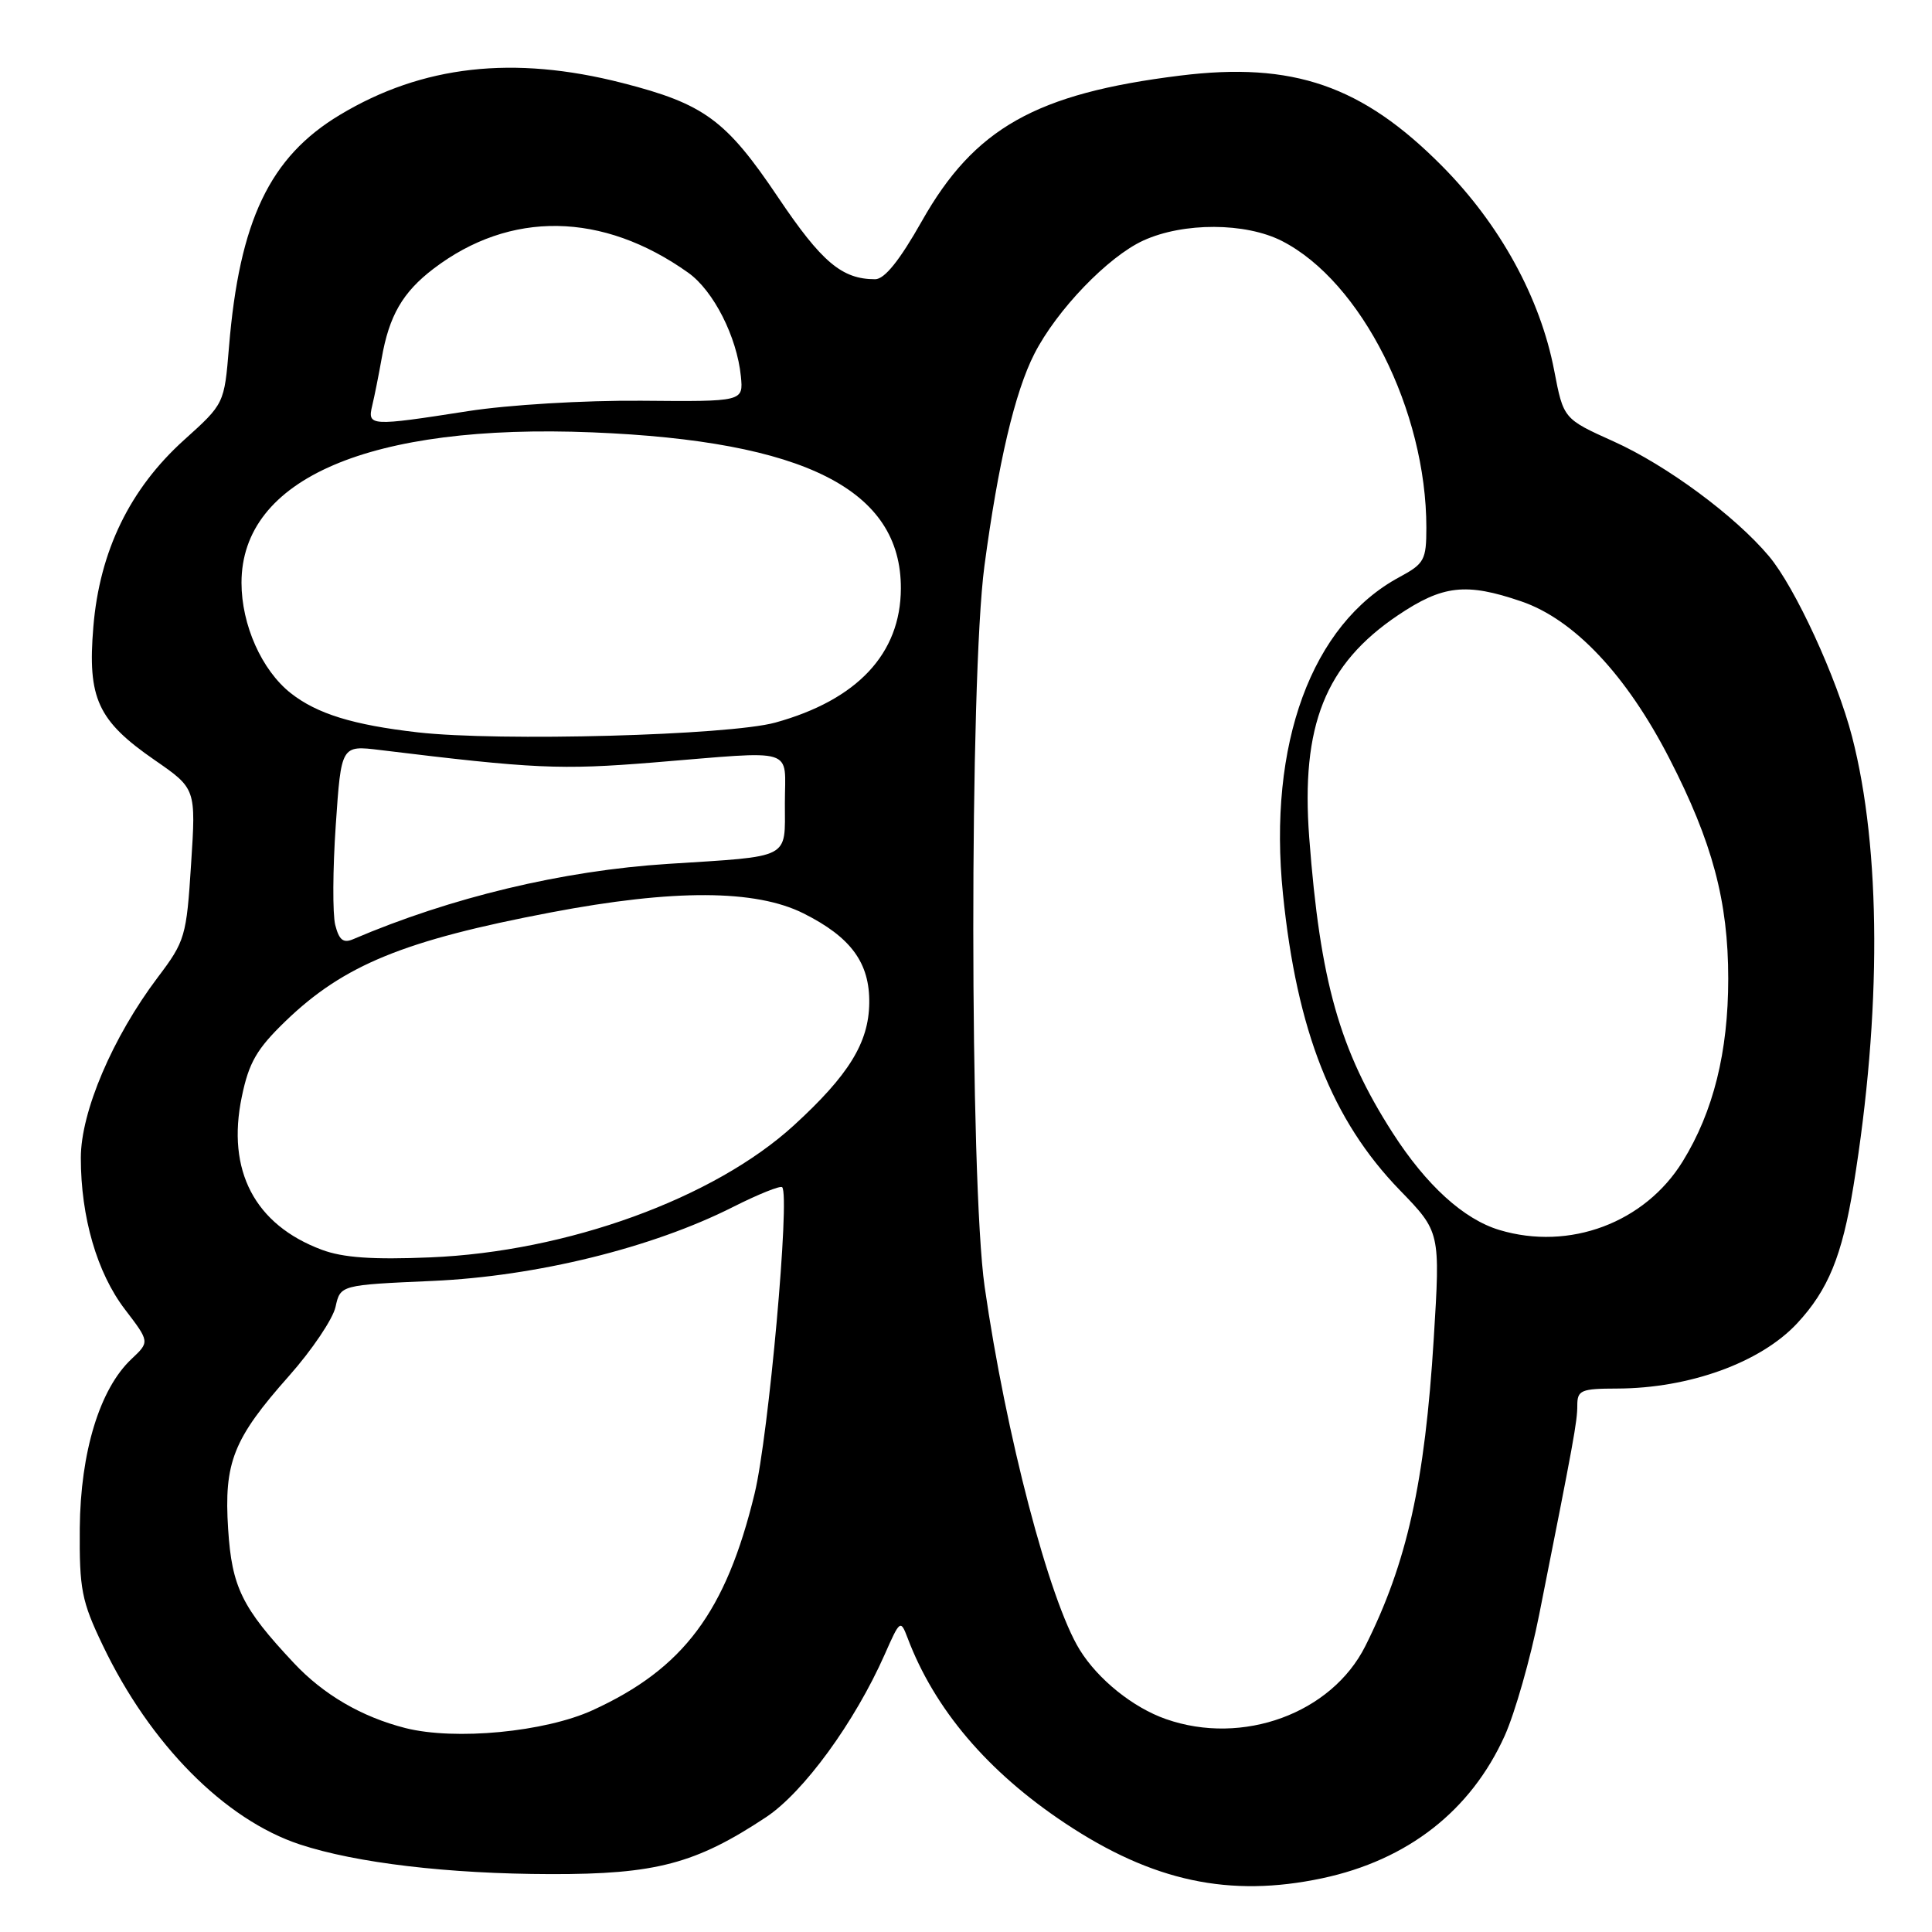 <?xml version="1.0" encoding="UTF-8" standalone="no"?>
<!DOCTYPE svg PUBLIC "-//W3C//DTD SVG 1.1//EN" "http://www.w3.org/Graphics/SVG/1.1/DTD/svg11.dtd" >
<svg xmlns="http://www.w3.org/2000/svg" xmlns:xlink="http://www.w3.org/1999/xlink" version="1.1" viewBox="0 0 256 256">
 <g >
 <path fill="currentColor"
d=" M 175.20 248.88 C 186.53 246.47 194.89 239.94 199.38 230.00 C 200.74 226.97 202.79 219.78 203.94 214.00 C 208.55 190.82 209.00 188.37 209.00 186.23 C 209.00 184.21 209.49 184.00 214.25 183.99 C 223.85 183.97 233.30 180.54 238.14 175.34 C 242.25 170.91 244.08 166.43 245.60 157.11 C 249.33 134.16 249.26 112.53 245.41 97.62 C 243.39 89.83 237.86 77.81 234.39 73.69 C 229.90 68.35 220.84 61.66 213.83 58.50 C 207.17 55.50 207.17 55.50 205.94 49.10 C 204.10 39.49 198.77 29.76 191.10 22.02 C 180.51 11.33 171.33 8.16 156.35 10.02 C 137.25 12.39 129.11 16.98 122.15 29.30 C 119.20 34.52 117.21 37.00 115.96 37.00 C 111.56 37.00 108.88 34.74 103.11 26.16 C 96.20 15.88 93.32 13.77 82.45 10.99 C 68.03 7.30 55.95 8.66 45.04 15.22 C 35.74 20.80 31.72 29.23 30.34 46.00 C 29.72 53.50 29.72 53.50 24.40 58.29 C 17.21 64.77 13.20 73.02 12.37 83.05 C 11.58 92.53 12.94 95.49 20.49 100.71 C 25.97 104.50 25.97 104.50 25.32 114.50 C 24.71 124.09 24.53 124.71 20.90 129.51 C 14.92 137.44 10.71 147.31 10.71 153.42 C 10.71 161.28 12.86 168.66 16.54 173.48 C 19.84 177.80 19.84 177.80 17.43 180.07 C 13.22 184.02 10.66 192.39 10.57 202.50 C 10.51 210.59 10.81 212.16 13.61 218.00 C 19.87 231.11 29.77 241.11 39.74 244.40 C 47.21 246.86 59.40 248.30 73.00 248.33 C 86.88 248.36 92.20 246.95 101.50 240.79 C 106.48 237.49 113.25 228.21 117.23 219.22 C 119.24 214.66 119.33 214.59 120.25 217.01 C 123.81 226.46 130.86 234.76 141.12 241.58 C 152.73 249.30 162.92 251.48 175.20 248.88 Z  M 53.73 228.98 C 47.94 227.51 42.85 224.55 38.91 220.33 C 32.06 213.03 30.72 210.29 30.23 202.62 C 29.66 193.77 30.90 190.65 38.32 182.29 C 41.35 178.87 44.11 174.77 44.46 173.17 C 45.10 170.27 45.10 170.27 57.30 169.73 C 71.07 169.12 86.41 165.35 97.15 159.92 C 100.48 158.24 103.40 157.07 103.64 157.31 C 104.71 158.38 101.85 190.25 99.99 197.90 C 96.19 213.58 90.58 221.10 78.53 226.61 C 72.22 229.50 60.31 230.64 53.73 228.98 Z  M 154.50 227.79 C 150.14 226.27 145.50 222.54 143.07 218.61 C 139.04 212.10 133.27 190.05 130.47 170.50 C 128.48 156.63 128.46 89.84 130.44 75.00 C 132.26 61.37 134.47 51.95 137.06 46.88 C 140.02 41.08 146.82 34.01 151.50 31.87 C 156.82 29.44 165.03 29.47 169.86 31.93 C 180.38 37.30 189.00 54.40 189.00 69.91 C 189.00 74.20 188.73 74.69 185.43 76.47 C 173.80 82.73 167.97 98.58 170.00 118.47 C 171.84 136.62 176.51 148.44 185.48 157.70 C 190.85 163.24 190.85 163.24 189.98 177.37 C 188.80 196.48 186.43 207.11 180.91 218.12 C 176.43 227.04 164.66 231.35 154.50 227.79 Z  M 42.64 165.60 C 33.75 162.28 30.00 155.11 32.04 145.33 C 32.98 140.78 34.02 138.99 37.84 135.30 C 45.56 127.86 53.53 124.60 73.00 120.90 C 89.28 117.80 100.11 117.85 106.47 121.03 C 112.76 124.18 115.26 127.59 115.18 132.93 C 115.11 138.17 112.46 142.46 105.21 149.10 C 94.62 158.79 75.17 165.86 57.00 166.61 C 49.38 166.93 45.44 166.65 42.64 165.60 Z  M 198.68 162.98 C 193.95 161.56 189.00 157.06 184.54 150.12 C 177.50 139.17 174.92 130.04 173.48 111.00 C 172.36 96.14 175.60 88.02 185.23 81.53 C 191.16 77.54 194.25 77.18 201.56 79.68 C 208.56 82.06 215.51 89.43 221.20 100.50 C 226.91 111.60 229.00 119.44 229.00 129.68 C 229.00 139.38 227.03 147.30 222.98 153.87 C 217.97 162.02 207.97 165.77 198.68 162.98 Z  M 44.42 122.56 C 44.06 121.11 44.09 115.16 44.49 109.34 C 45.21 98.75 45.21 98.75 50.35 99.38 C 70.73 101.87 74.26 102.03 86.50 101.04 C 105.82 99.47 104.00 98.90 104.00 106.45 C 104.00 113.92 104.97 113.42 88.50 114.47 C 74.55 115.36 59.74 118.91 46.79 124.45 C 45.49 125.01 44.93 124.56 44.42 122.56 Z  M 55.35 97.04 C 46.79 96.06 42.02 94.59 38.53 91.85 C 34.69 88.82 32.00 82.81 32.00 77.22 C 32.00 63.40 49.04 56.10 78.48 57.29 C 106.64 58.43 119.42 64.90 119.37 77.98 C 119.34 86.62 113.59 92.75 102.72 95.75 C 96.55 97.44 66.14 98.27 55.35 97.04 Z  M 49.32 53.75 C 49.62 52.51 50.18 49.70 50.57 47.50 C 51.56 41.83 53.35 38.73 57.44 35.61 C 67.60 27.87 79.85 28.06 91.20 36.14 C 94.55 38.53 97.64 44.62 98.17 49.86 C 98.50 53.22 98.50 53.22 85.00 53.10 C 77.37 53.04 67.37 53.64 62.00 54.48 C 49.05 56.50 48.67 56.48 49.32 53.75 Z "/>
</g>
</svg>